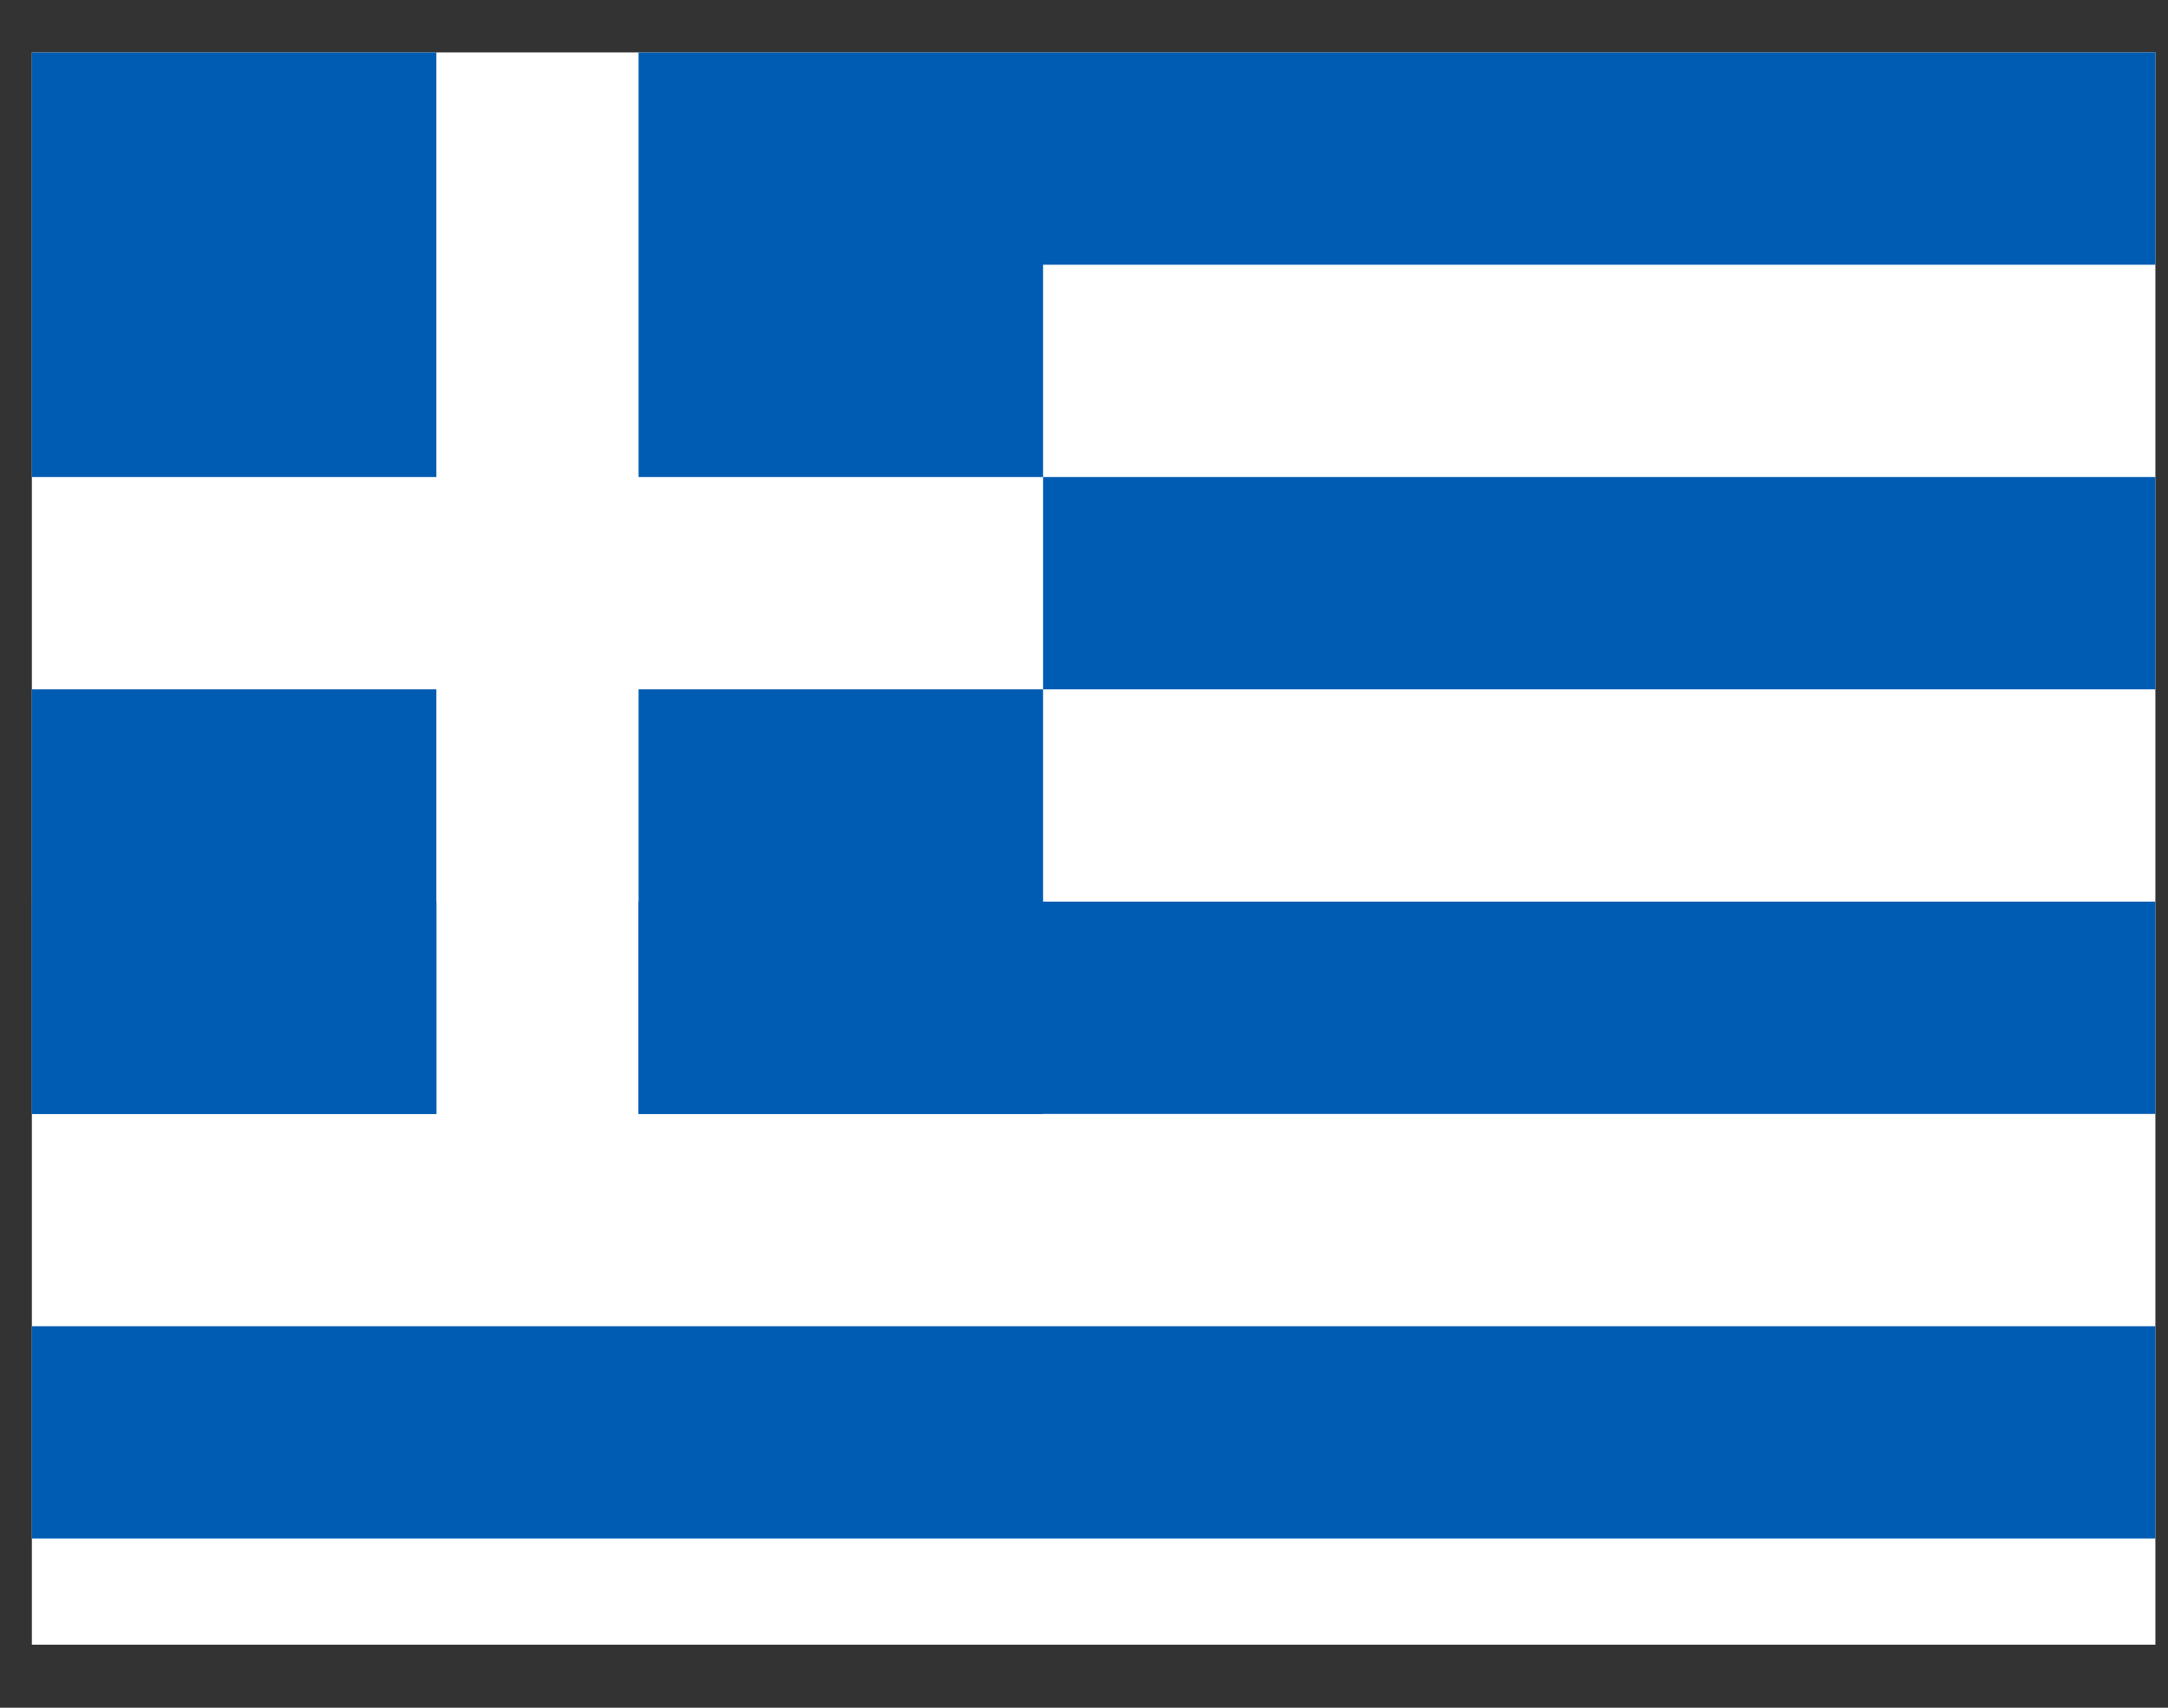 <svg width="33" height="26" viewBox="0 0 33 26" fill="none" xmlns="http://www.w3.org/2000/svg">
<rect x="0" y="0" width="33" height="26" fill="#333333" stroke="none"/>
<g clip-path="url(#clip0_110_101)">
<g clip-path="url(#clip1_110_101)">
<path d="M32.808 0.798L3.563 0.798C1.863 0.798 0.485 -0.987 0.485 0.798V25.04C0.485 26.826 1.863 25.04 3.563 25.04H29.73C31.43 25.04 32.808 26.826 32.808 25.04V4.03C32.808 2.245 34.508 0.798 32.808 0.798Z" fill="white"/>
<path fill-rule="evenodd" clip-rule="evenodd" d="M0.485 0.798H6.642V7.263H0.485V0.798ZM9.72 0.798H15.877V7.263H9.72V0.798ZM0.485 10.495H6.642V16.959H0.485V10.495ZM9.72 10.495H15.877V16.959H9.72V10.495ZM15.877 0.798H32.808V4.03H15.877V0.798ZM15.877 7.263H32.808V10.495H15.877V7.263Z" fill="#005CB2"/>
<path fill-rule="evenodd" clip-rule="evenodd" d="M0.485 13.727H32.808V16.959H0.485V13.727ZM6.642 13.727H9.72V16.959H6.642V13.727ZM0.485 20.192H32.808V23.424H0.485V20.192Z" fill="#005CB2"/>
</g>
</g>
<defs>
<clipPath id="clip0_110_101">
<rect width="32.323" height="24.242" fill="white" transform="translate(0.485 0.798)"/>
</clipPath>
<clipPath id="clip1_110_101">
<rect width="32.323" height="24.242" fill="white" transform="translate(0.485 0.798)"/>
</clipPath>
</defs>
</svg>
